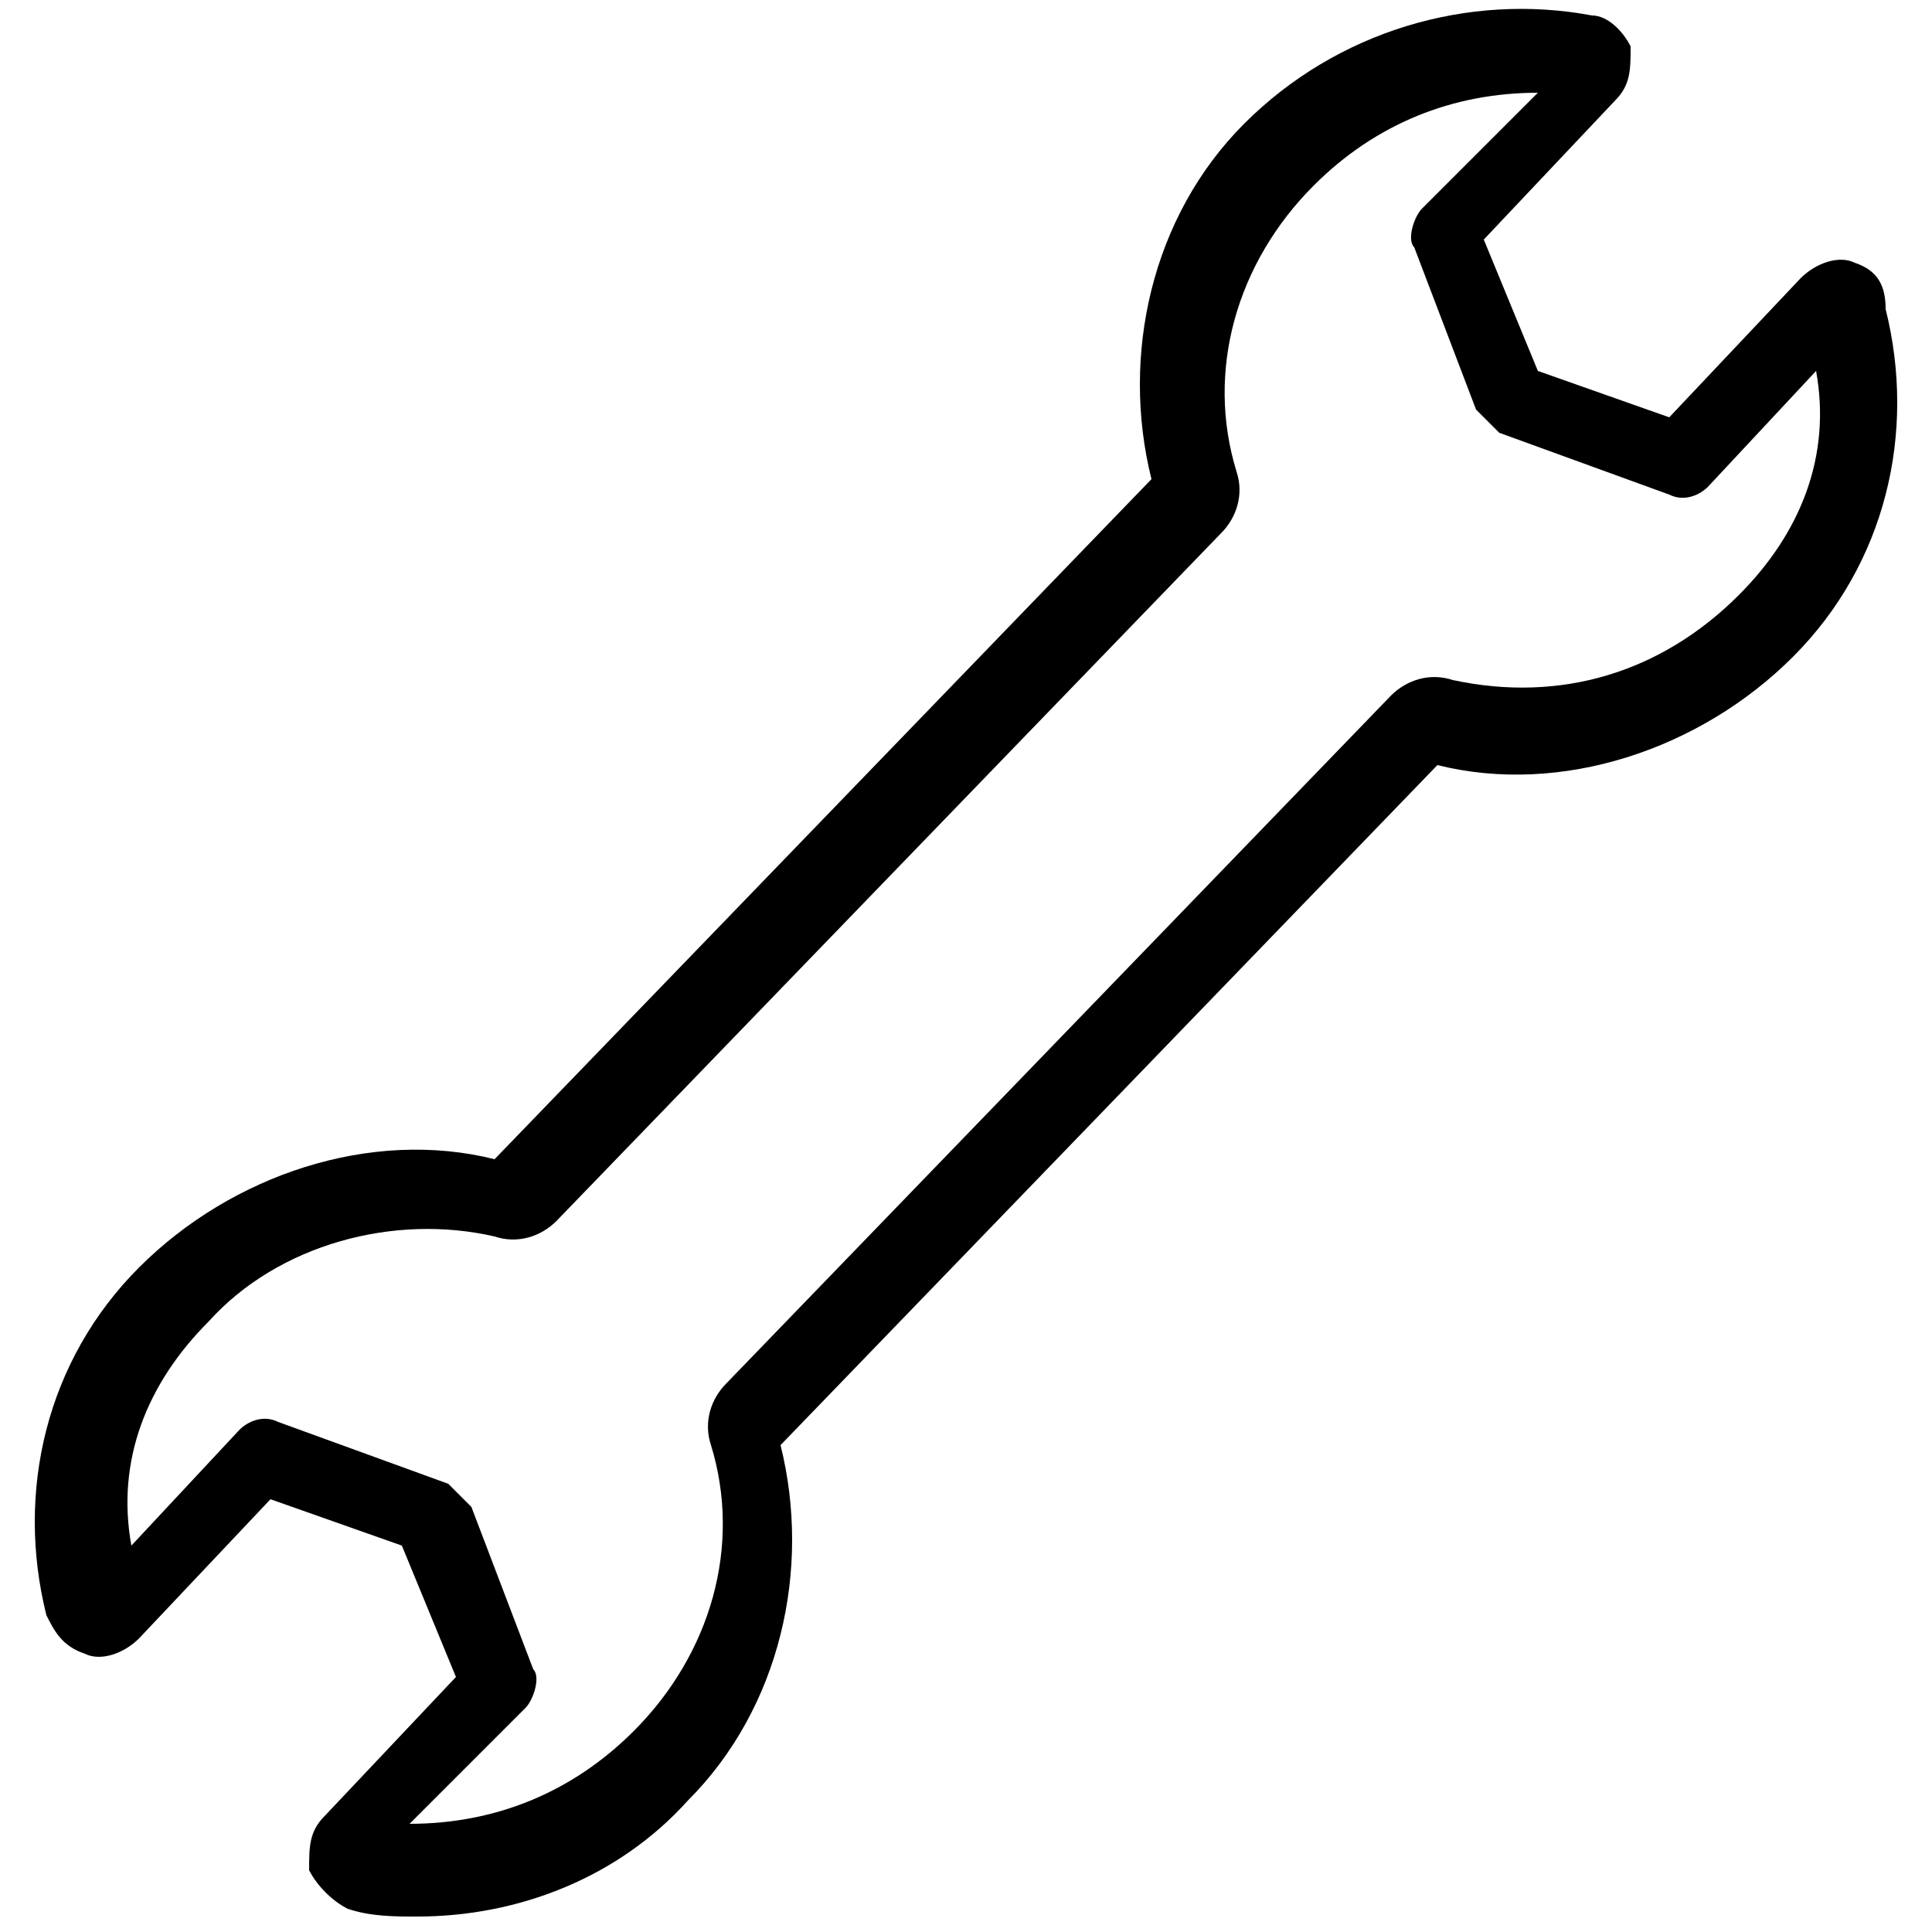 <?xml version="1.0" encoding="utf-8"?>
<!-- Generator: Adobe Illustrator 24.0.2, SVG Export Plug-In . SVG Version: 6.00 Build 0)  -->
<svg version="1.1" id="Layer_1" xmlns="http://www.w3.org/2000/svg" xmlns:xlink="http://www.w3.org/1999/xlink" x="0px" y="0px"
   viewBox="0 0 25 25" style="enable-background:new 0 0 25 25;" xml:space="preserve">
<style type="text/css">
  .st0{fill:#000;}
</style>
<g>
  <path class="st0" d="M24,3.4c-0.2-0.1-0.5,0-0.7,0.2l-1.7,1.8l-1.7-0.6l-0.7-1.7l1.7-1.8c0.2-0.2,0.2-0.4,0.2-0.7
    c-0.1-0.2-0.3-0.4-0.5-0.4c-1.6-0.3-3.3,0.2-4.5,1.4s-1.6,3-1.2,4.6L6.4,15c-1.6-0.4-3.4,0.2-4.6,1.4s-1.6,2.9-1.2,4.5
    c0.1,0.2,0.2,0.4,0.5,0.5c0.2,0.1,0.5,0,0.7-0.2l1.7-1.8L5.2,20l0.7,1.7l-1.7,1.8C4,23.7,4,23.9,4,24.2c0.1,0.2,0.3,0.4,0.5,0.5
    c0.3,0.1,0.6,0.1,0.9,0.1c1.3,0,2.6-0.5,3.5-1.5c1.2-1.2,1.6-3,1.2-4.6l8.5-8.8c1.6,0.4,3.4-0.2,4.6-1.4s1.6-2.9,1.2-4.5
    C24.4,3.7,24.3,3.5,24,3.4z M22.5,7.7c-1,1-2.3,1.4-3.7,1.1c-0.3-0.1-0.6,0-0.8,0.2l-8.6,8.9c-0.2,0.2-0.3,0.5-0.2,0.8
    c0.4,1.3,0,2.7-1,3.7c-0.8,0.8-1.8,1.2-2.9,1.2l1.5-1.5C6.9,22,7,21.7,6.9,21.6l-0.8-2.1c-0.1-0.1-0.2-0.2-0.3-0.3l-2.2-0.8
    c-0.2-0.1-0.4,0-0.5,0.1L1.7,20c-0.2-1.1,0.2-2.1,1-2.9c0.9-1,2.4-1.4,3.7-1.1c0.3,0.1,0.6,0,0.8-0.2l8.6-8.9
    C16,6.7,16.1,6.4,16,6.1c-0.4-1.3,0-2.7,1-3.7c0.8-0.8,1.8-1.2,2.9-1.2l-1.5,1.5c-0.1,0.1-0.2,0.4-0.1,0.5l0.8,2.1
    c0.1,0.1,0.2,0.2,0.3,0.3l2.2,0.8c0.2,0.1,0.4,0,0.5-0.1l1.4-1.5C23.7,5.9,23.3,6.9,22.5,7.7z"/>
</g>
</svg>
